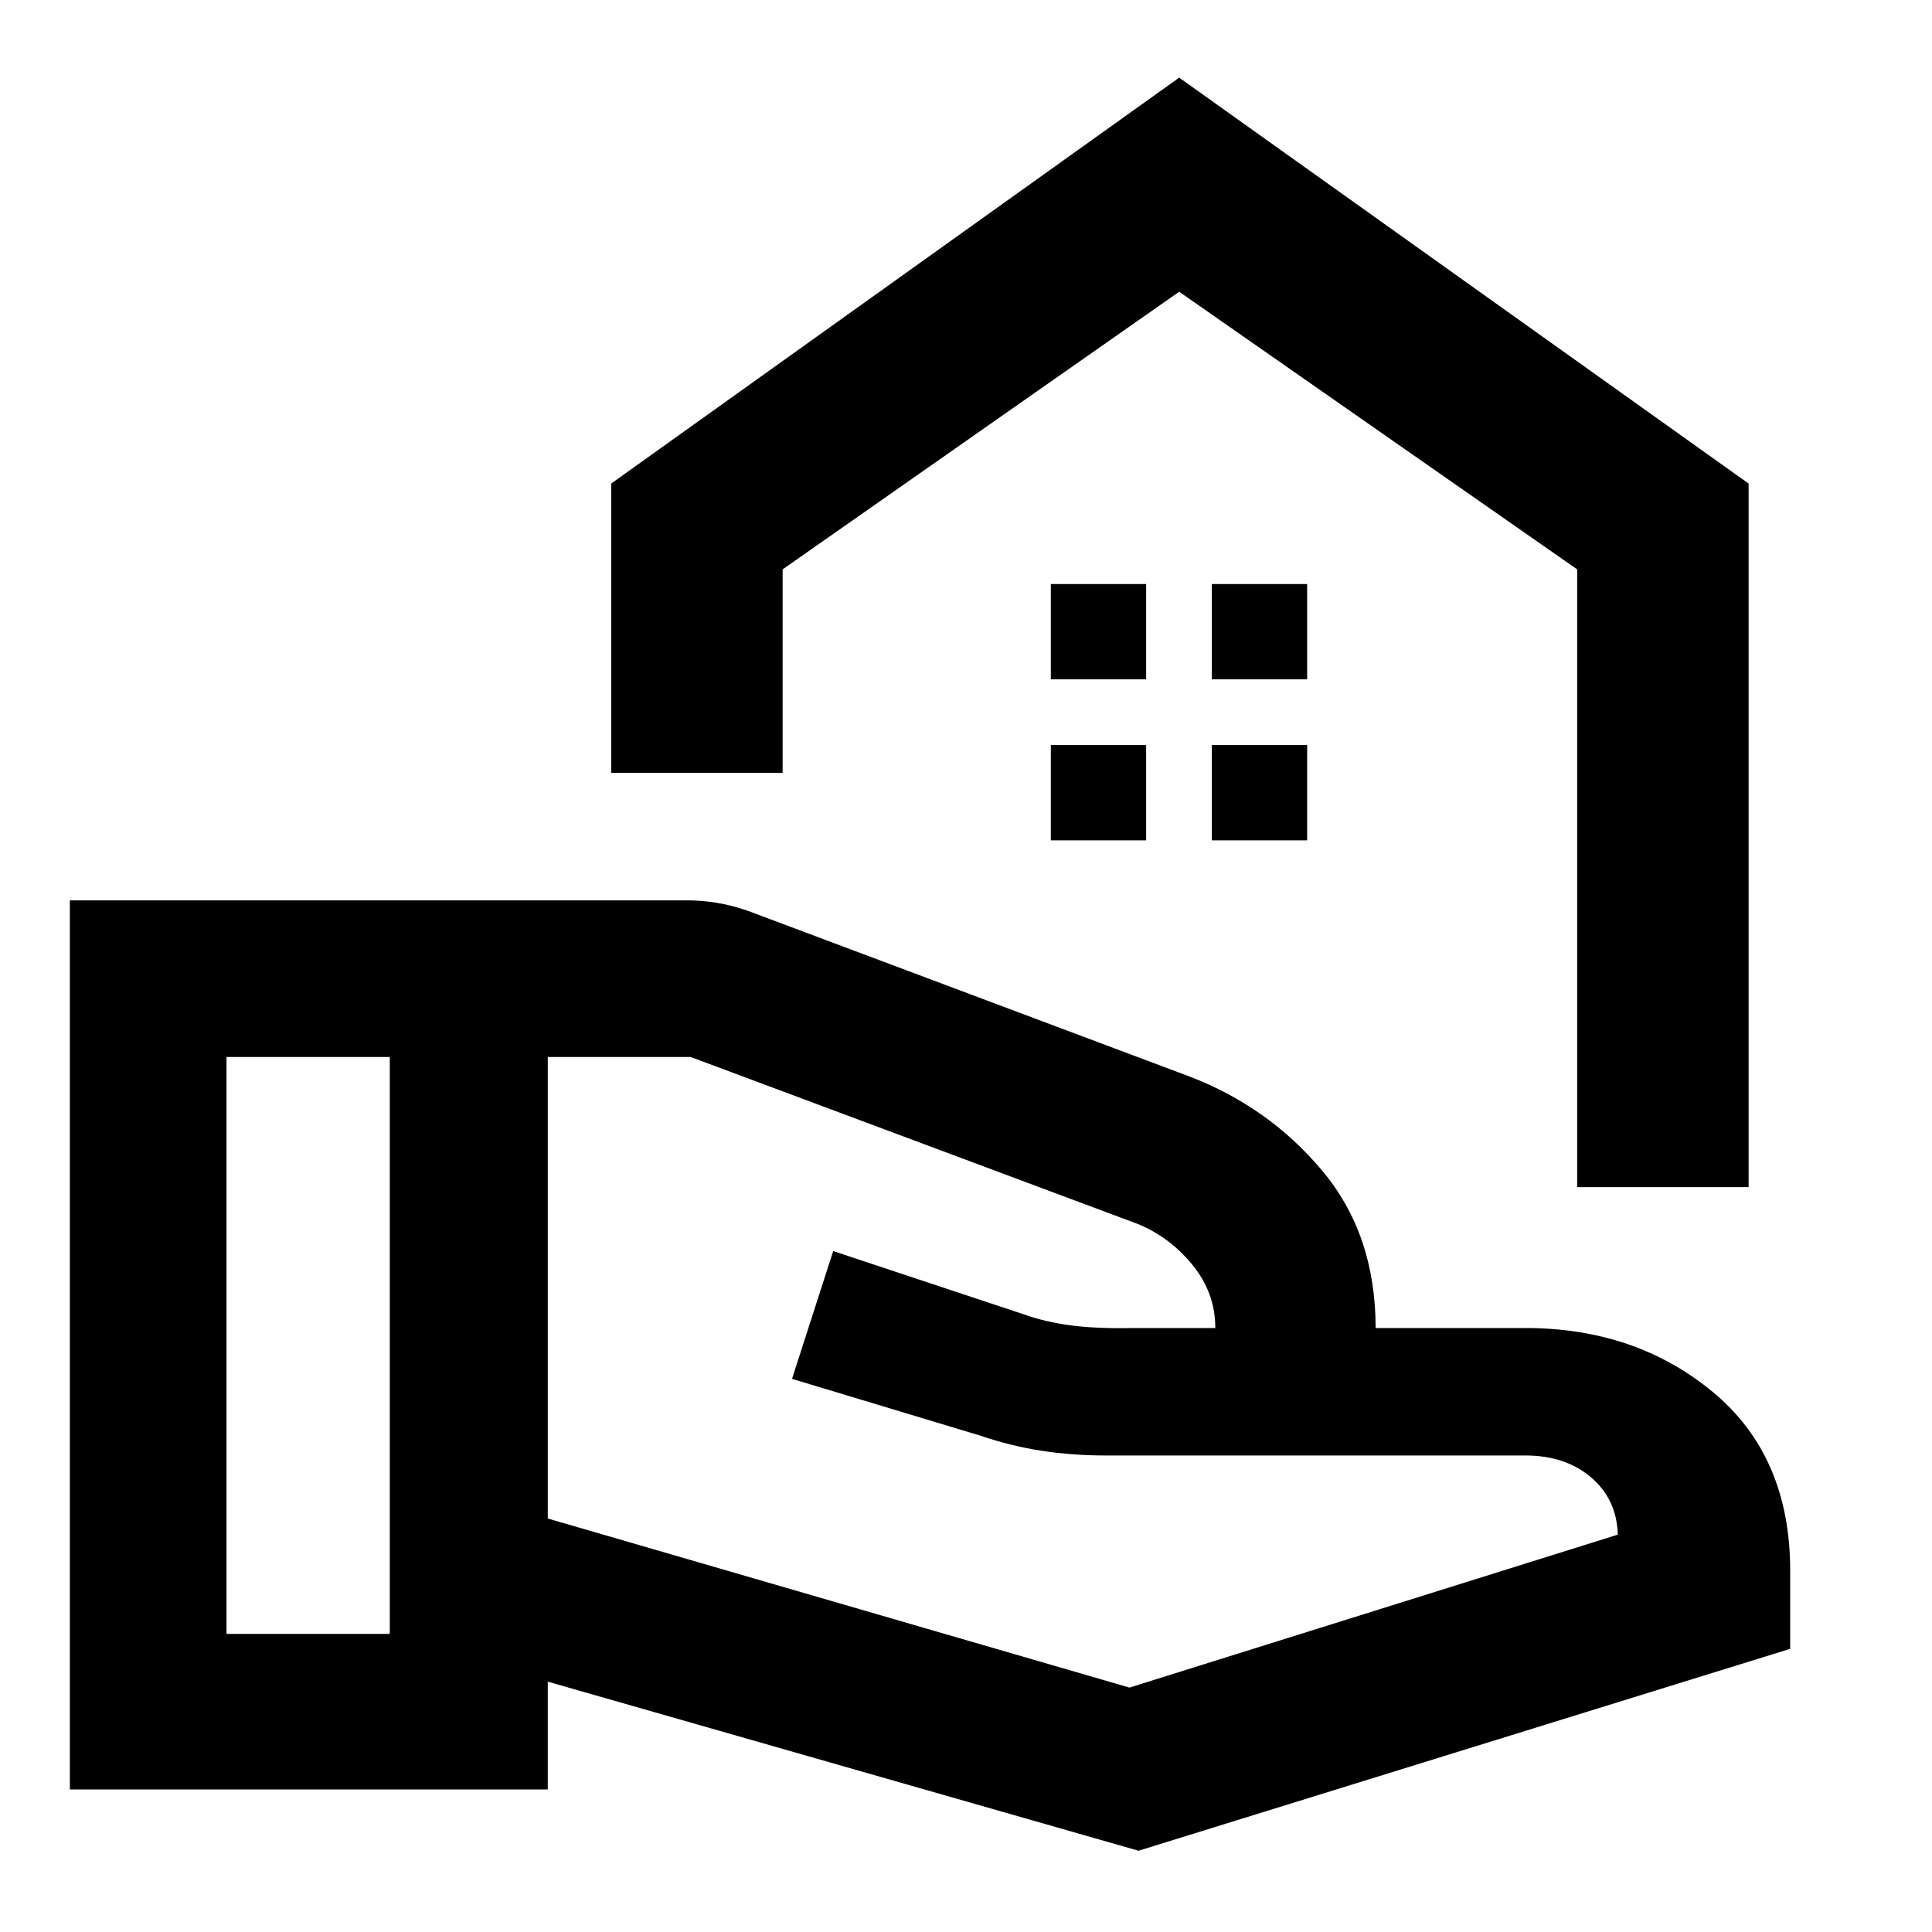 <svg xmlns="http://www.w3.org/2000/svg" height="40" viewBox="0 -960 960 960" width="40"><path d="M783.69-370.12v-306.96L585.93-815.04 388.88-677.08v101.12h-85.19v-143.76l282.24-201.7 282.95 201.7v349.6h-85.19ZM585.93-815.04Zm16.23 192.59h47.35v-47.35h-47.35v47.35Zm-80 0h47.35v-47.35h-47.35v47.35Zm80 80h47.35v-47.35h-47.35v47.35Zm-80 0h47.35v-47.35h-47.35v47.35ZM272.19-205.46l289.03 84.01 242.66-76q-.5-17.5-13.25-28.42-12.75-10.91-32.75-10.91H549.36q-16.56 0-31.79-2.34-15.22-2.33-30.35-7.48l-93.67-28.26 20.46-63.5 94.74 31.46q10.48 3.77 23.39 5.48 12.91 1.7 31.08 1.3h40.66q0-17.55-11.5-31.56-11.5-14-27.83-20.44l-221.33-82.66h-71.03v229.32ZM34.71-70.84v-441.78h306.62q7.35 0 14.7 1.2t15.38 3.92l219.37 82.3q39.46 15.05 66.11 46.76 26.65 31.72 26.65 78.32h74.34q54.86 0 93.26 31.84 38.4 31.83 38.4 88.83v38.74L565.72-40.38l-293.53-84.01v53.55H34.71Zm77.84-77.28h81.13v-286.66h-81.13v286.66Z"/></svg>